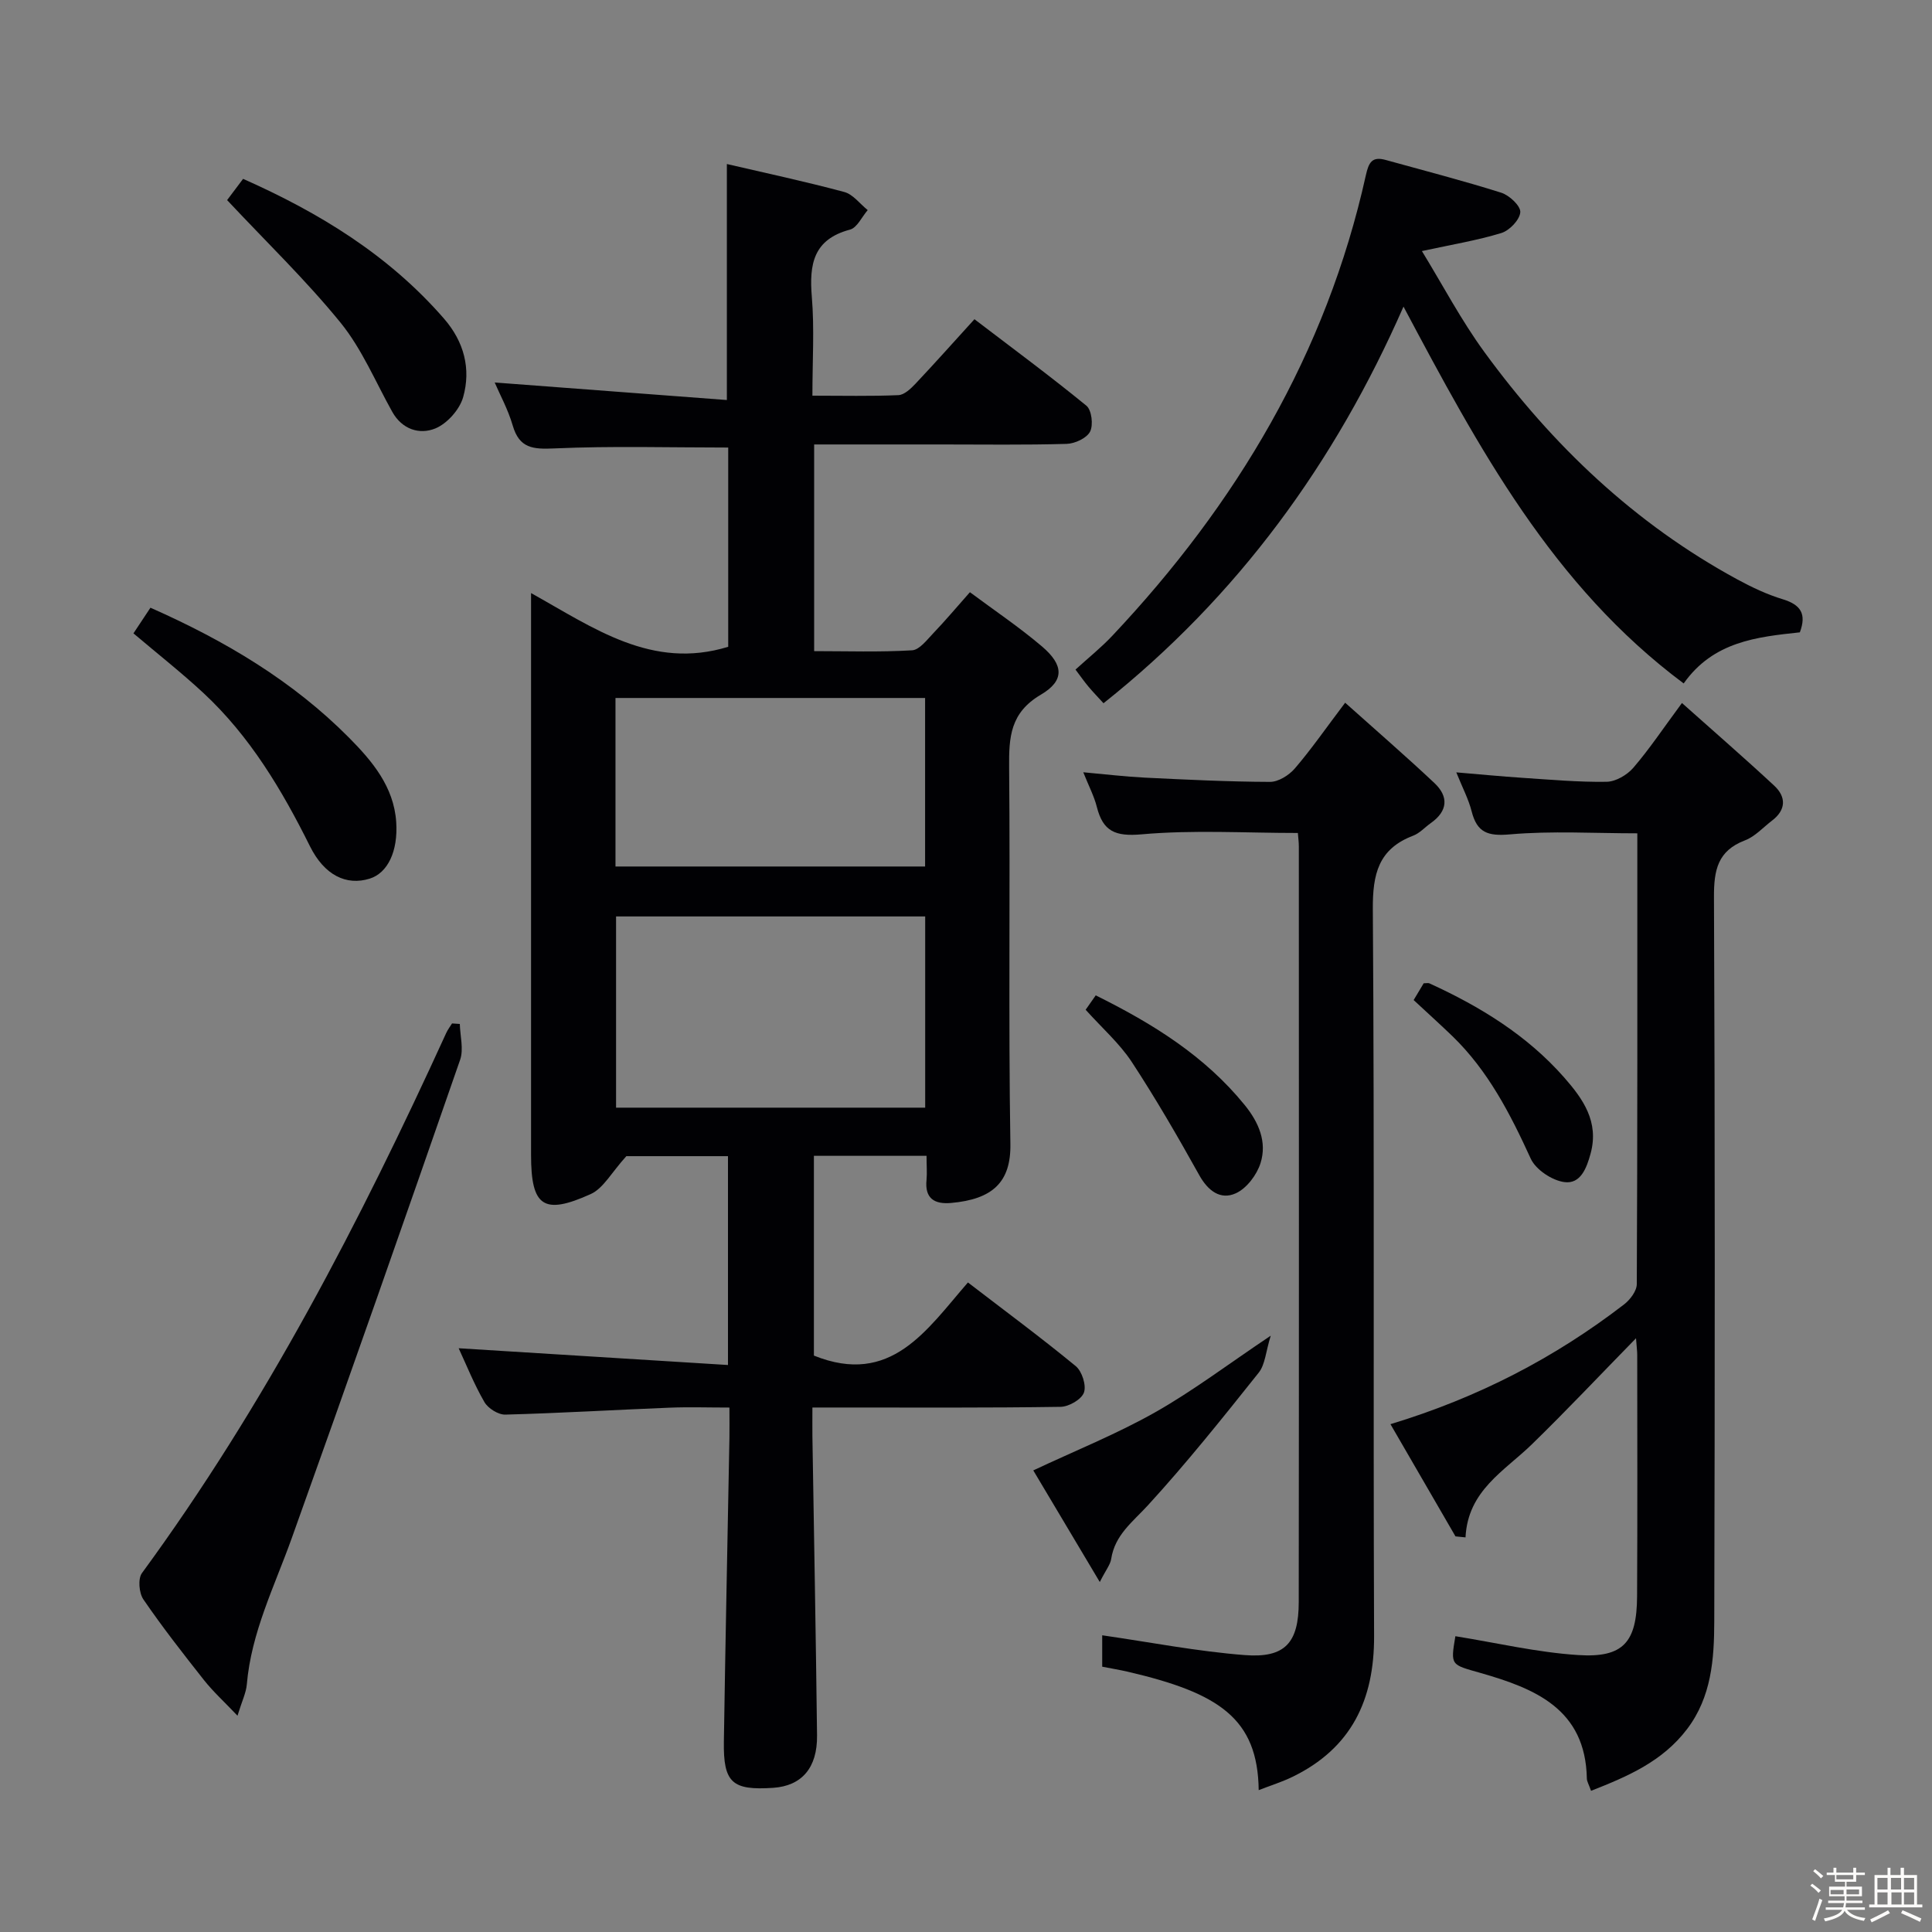 <svg enable-background="new 0 0 400 400" viewBox="0 0 400 400" xmlns="http://www.w3.org/2000/svg"><rect x="0" y="0" width="400" height="400" fill="#808080" stroke="none"/><path d="m374.8 390.4.4-.4c.7.5 1.3 1 1.8 1.4l-.5.5c-.5-.6-1.1-1.1-1.7-1.5zm1 7.3-.6-.3c.5-1.4 1.1-2.8 1.5-4.3.2.1.4.2.6.3-.5 1.3-1 2.8-1.5 4.3zm-.4-10.3.4-.4c.4.3 1 .8 1.7 1.4l-.5.5c-.4-.5-1-1-1.6-1.5zm2.5.3h1.7v-1h.6v1h3.5v-1h.6v1h1.8v.5h-1.8v1.4h-2v1h3.2v2h-3.2v.9h3.3v.5h-3.4c0 .3-.1.6-.1.9h4v.5h-3.7c.7.9 1.9 1.5 3.8 1.7-.1.2-.2.4-.3.6-2.1-.4-3.5-1.1-4-2.1-.4 1-1.8 1.7-4 2.2-.1-.2-.2-.4-.3-.6 2.1-.4 3.4-1 3.8-1.8h-3.4v-.5h3.6c.1-.3.1-.6.2-.9h-3.3v-.5h3.4c0-.3 0-.6 0-.9h-3.2v-2h3.3v-1h-2.1v-1.4h-1.7v-.5zm1.1 3.5v1h2.7c0-.3 0-.4 0-.4 0-.1 0-.2 0-.2 0-.1 0-.2 0-.3h-2.7zm1.2-3v.9h3.5v-.9zm4.7 3h-2.6v.6.4h2.6z" fill="#fcfbfa"/><path d="m393.6 386.7h.6v1.5h2.7v6.1h1.1v.6h-11v-.6h1.1v-6.1h2.7v-1.5h.6v1.5h2.1v-1.5zm-2.7 8.8.4.6c-1.2.6-2.5 1.3-3.8 1.9-.1-.2-.2-.4-.3-.6 1.2-.6 2.5-1.2 3.7-1.9zm-2.2-6.7v2.4h2.1v-2.4zm0 3v2.5h2.1v-2.5zm2.8-3v2.4h2.1v-2.4zm.1 3v2.5h2.1v-2.5h-2.2zm5.9 6.1c-1.4-.7-2.7-1.3-3.9-1.8l.3-.6c1.5.6 2.7 1.2 3.9 1.7zm-1.2-9.1h-2.1v2.4h2.1zm-2.1 3v2.5h2.1v-2.5z" fill="#fcfbfa"/><g fill="#010104"><path d="m191.83 239.3c-8.14 0-15.57 0-23.32 0v41.36c15.96 6.42 23.34-5.31 31.89-15.14 7.68 5.9 15.15 11.42 22.32 17.32 1.3 1.07 2.23 3.99 1.7 5.47-.51 1.43-3.13 2.94-4.84 2.96-15.16.23-30.32.14-45.48.14-1.79 0-3.57 0-5.9 0 0 2.42-.02 4.2 0 5.99.33 20.63.72 41.27.96 61.9.08 6.76-3.21 10.45-9.07 10.85-8.51.57-10.35-1.05-10.22-9.58.32-20.97.76-41.93 1.15-62.9.03-1.82 0-3.65 0-6.25-4.35 0-8.44-.14-12.53.03-11.29.45-22.58 1.13-33.87 1.43-1.46.04-3.57-1.29-4.33-2.6-2.14-3.7-3.74-7.72-5.33-11.14 18.52 1.15 36.95 2.3 55.76 3.47 0-15.15 0-29.05 0-43.24-7.71 0-15.29 0-21.04 0-3.06 3.36-4.75 6.66-7.38 7.85-9.8 4.43-12.35 2.55-12.35-8.1 0-36.65 0-73.31 0-109.96 0-1.83 0-3.66 0-6.37 12.92 7.19 25 15.98 40.82 11.12 0-13.55 0-27.46 0-41.25-12.13 0-24.07-.35-35.98.18-4.44.2-7.26 0-8.64-4.75-.96-3.31-2.66-6.4-3.73-8.9 15.79 1.19 31.77 2.4 48.07 3.63 0-16.84 0-32.53 0-48.86 8.05 1.87 16.23 3.62 24.31 5.79 1.82.49 3.24 2.46 4.85 3.75-1.21 1.39-2.19 3.65-3.67 4.04-7.6 2.02-8.46 7.18-7.9 13.92.55 6.58.12 13.24.12 20.46 6.26 0 12.04.14 17.8-.11 1.22-.05 2.56-1.33 3.52-2.34 4-4.24 7.87-8.59 12.23-13.38 7.79 5.95 15.64 11.74 23.18 17.91 1.09.89 1.46 4 .76 5.36s-3.14 2.49-4.85 2.54c-8.66.25-17.32.12-25.99.12-8.65 0-17.29 0-26.29 0v42.79c6.76 0 13.53.23 20.27-.17 1.55-.09 3.1-2.19 4.43-3.57 2.41-2.52 4.66-5.19 7.55-8.46 4.98 3.71 10.18 7.2 14.91 11.22 4.51 3.83 4.74 7.08-.23 10-6.34 3.73-6.62 8.79-6.56 15.05.24 25.99-.16 51.99.26 77.97.13 7.93-3.71 11.45-12.28 12.21-3.41.3-5.49-.9-5.08-4.8.13-1.47 0-2.96 0-4.96zm-.28-9.97c0-13.47 0-26.38 0-39.59-21.47 0-42.66 0-64 0v39.59zm-64.12-49.93h64.1c0-11.84 0-23.25 0-34.89-21.48 0-42.67 0-64.1 0z"/><path d="m287.88 294.86c18.23-5.53 34.04-13.77 48.36-24.79 1.26-.97 2.63-2.78 2.64-4.21.15-30.99.11-61.99.11-93.33-8.93 0-17.72-.54-26.39.22-4.56.4-6.79-.36-7.91-4.76-.64-2.53-1.9-4.9-3.18-8.08 4.98.42 9.33.84 13.69 1.13 5.8.38 11.62.91 17.42.82 1.89-.03 4.25-1.4 5.54-2.9 3.34-3.88 6.19-8.17 10.07-13.41 6.62 5.91 12.97 11.41 19.12 17.13 2.48 2.32 2.45 4.99-.46 7.21-1.85 1.41-3.53 3.31-5.62 4.1-5.66 2.16-6.43 6.17-6.41 11.71.22 50 .19 99.99.06 149.99-.02 7.8-.56 15.62-5.63 22.3-5.08 6.68-12.19 9.76-19.88 12.78-.48-1.36-.86-1.95-.87-2.55-.27-14.42-10.78-18.64-22.04-21.86-6.13-1.75-6.21-1.48-5.18-7.6 8.48 1.36 16.9 3.35 25.41 3.9 9.36.61 12.16-2.64 12.21-12.14.09-16.67.04-33.33.03-50 0-.76-.11-1.52-.25-3.45-7.64 7.81-14.45 15.04-21.56 21.96-5.71 5.56-13.26 9.55-13.74 19.27-.69-.07-1.39-.14-2.08-.21-4.4-7.62-8.82-15.24-13.46-23.23z"/><path d="m278.5 145.49c6.49 5.81 12.59 11.09 18.46 16.61 3.02 2.83 2.8 5.83-.74 8.32-1.22.86-2.29 2.09-3.64 2.6-7.2 2.74-8.4 7.95-8.35 15.23.35 50.16.06 100.32.26 150.48.05 13.28-4.74 23.23-16.88 29.14-2.17 1.06-4.51 1.78-7.01 2.76-.19-14.83-8.2-20.12-27.12-24.52-1.74-.4-3.5-.69-5.28-1.04 0-2.66 0-4.94 0-6.5 9.92 1.43 19.68 3.34 29.54 4.1 8.31.64 11.14-2.54 11.15-10.96.06-52.16.03-104.32.02-156.48 0-.81-.11-1.63-.2-2.77-10.87 0-21.68-.67-32.35.28-5.47.48-7.99-.61-9.27-5.67-.56-2.22-1.66-4.3-2.81-7.18 4.66.42 8.69.91 12.72 1.11 8.64.42 17.28.85 25.93.88 1.75.01 3.95-1.38 5.16-2.79 3.36-3.91 6.3-8.16 10.41-13.6z"/><path d="m372.64 130.92c-8.88.95-17.92 1.89-24.05 10.58-27.19-20.26-42.48-48.82-58.01-78.02-14.22 32.4-34.29 60-62.11 82.12-1.18-1.3-2.21-2.35-3.14-3.47-.85-1.01-1.6-2.1-2.66-3.5 2.62-2.39 5.32-4.55 7.66-7.04 25.66-27.25 44.27-58.42 52.45-95.28.6-2.69 1.28-3.98 4.12-3.19 7.99 2.22 16.02 4.28 23.92 6.78 1.68.53 4.03 2.74 3.94 4.03-.11 1.57-2.22 3.79-3.91 4.31-5.02 1.54-10.25 2.39-16.46 3.74 4.29 7 8.13 14.33 12.96 20.94 14.09 19.3 31.12 35.5 52.27 47 3.05 1.66 6.26 3.18 9.58 4.18 3.65 1.14 4.85 3.03 3.44 6.82z"/><path d="m95.2 212c.06 2.49.83 5.23.06 7.43-11.48 33.06-23.05 66.09-34.86 99.04-3.57 9.97-8.38 19.5-9.3 30.28-.15 1.73-.99 3.4-1.93 6.47-2.8-2.95-5.05-4.99-6.91-7.34-4.33-5.48-8.64-10.99-12.58-16.75-.9-1.32-1.15-4.27-.29-5.44 25.47-34.77 45.16-72.77 63-111.83.32-.7.8-1.32 1.2-1.97.53.04 1.07.08 1.61.11z"/><path d="m31.15 125.82c15.55 6.88 29.49 15.2 41.11 26.91 4.79 4.83 9.28 10.14 9.77 17.45.41 6.1-1.78 10.57-5.48 11.73-4.85 1.52-9.4-.71-12.38-6.71-5.81-11.68-12.42-22.77-22.06-31.73-4.49-4.17-9.32-7.97-14.48-12.34 1.06-1.58 2.2-3.29 3.52-5.31z"/><path d="m47.02 41.43c.55-.73 1.83-2.43 3.31-4.4 15.78 7 30.19 15.8 41.62 28.97 4.14 4.77 5.59 10.38 3.94 16.23-.73 2.57-3.31 5.47-5.77 6.48-3.25 1.32-6.86.22-8.91-3.45-3.47-6.21-6.27-12.99-10.69-18.44-7.16-8.8-15.4-16.74-23.5-25.39z"/><path d="m263.09 276.54c-1.03 3.33-1.15 5.98-2.49 7.66-7.44 9.33-14.89 18.67-22.94 27.46-3.14 3.43-6.83 6.11-7.6 11.1-.18 1.18-1.08 2.25-2.36 4.78-4.94-8.29-9.29-15.59-13.77-23.11 8.74-4.11 17.27-7.53 25.2-12.01 7.88-4.46 15.15-9.98 23.96-15.88z"/><path d="m292.68 207.05c.82-1.37 1.48-2.47 2.08-3.47.57 0 .93-.1 1.18.01 10.51 4.8 20.25 10.77 27.94 19.53 3.85 4.39 7.21 9.1 5.45 15.66-.84 3.14-2.13 6.41-5.45 5.96-2.55-.34-5.91-2.57-6.96-4.86-4.24-9.28-8.83-18.22-16.26-25.4-2.5-2.41-5.09-4.74-7.98-7.43z"/><path d="m224.77 209.06c.31-.44 1.13-1.6 2.09-2.98 11.81 5.85 22.59 12.54 30.86 22.73 2.89 3.56 4.64 7.63 3.26 12-.77 2.44-2.88 5.24-5.12 6.25-3.17 1.44-5.76-.5-7.58-3.78-4.43-7.95-9-15.85-13.99-23.46-2.53-3.82-6.1-6.96-9.52-10.76z"/></g></svg>